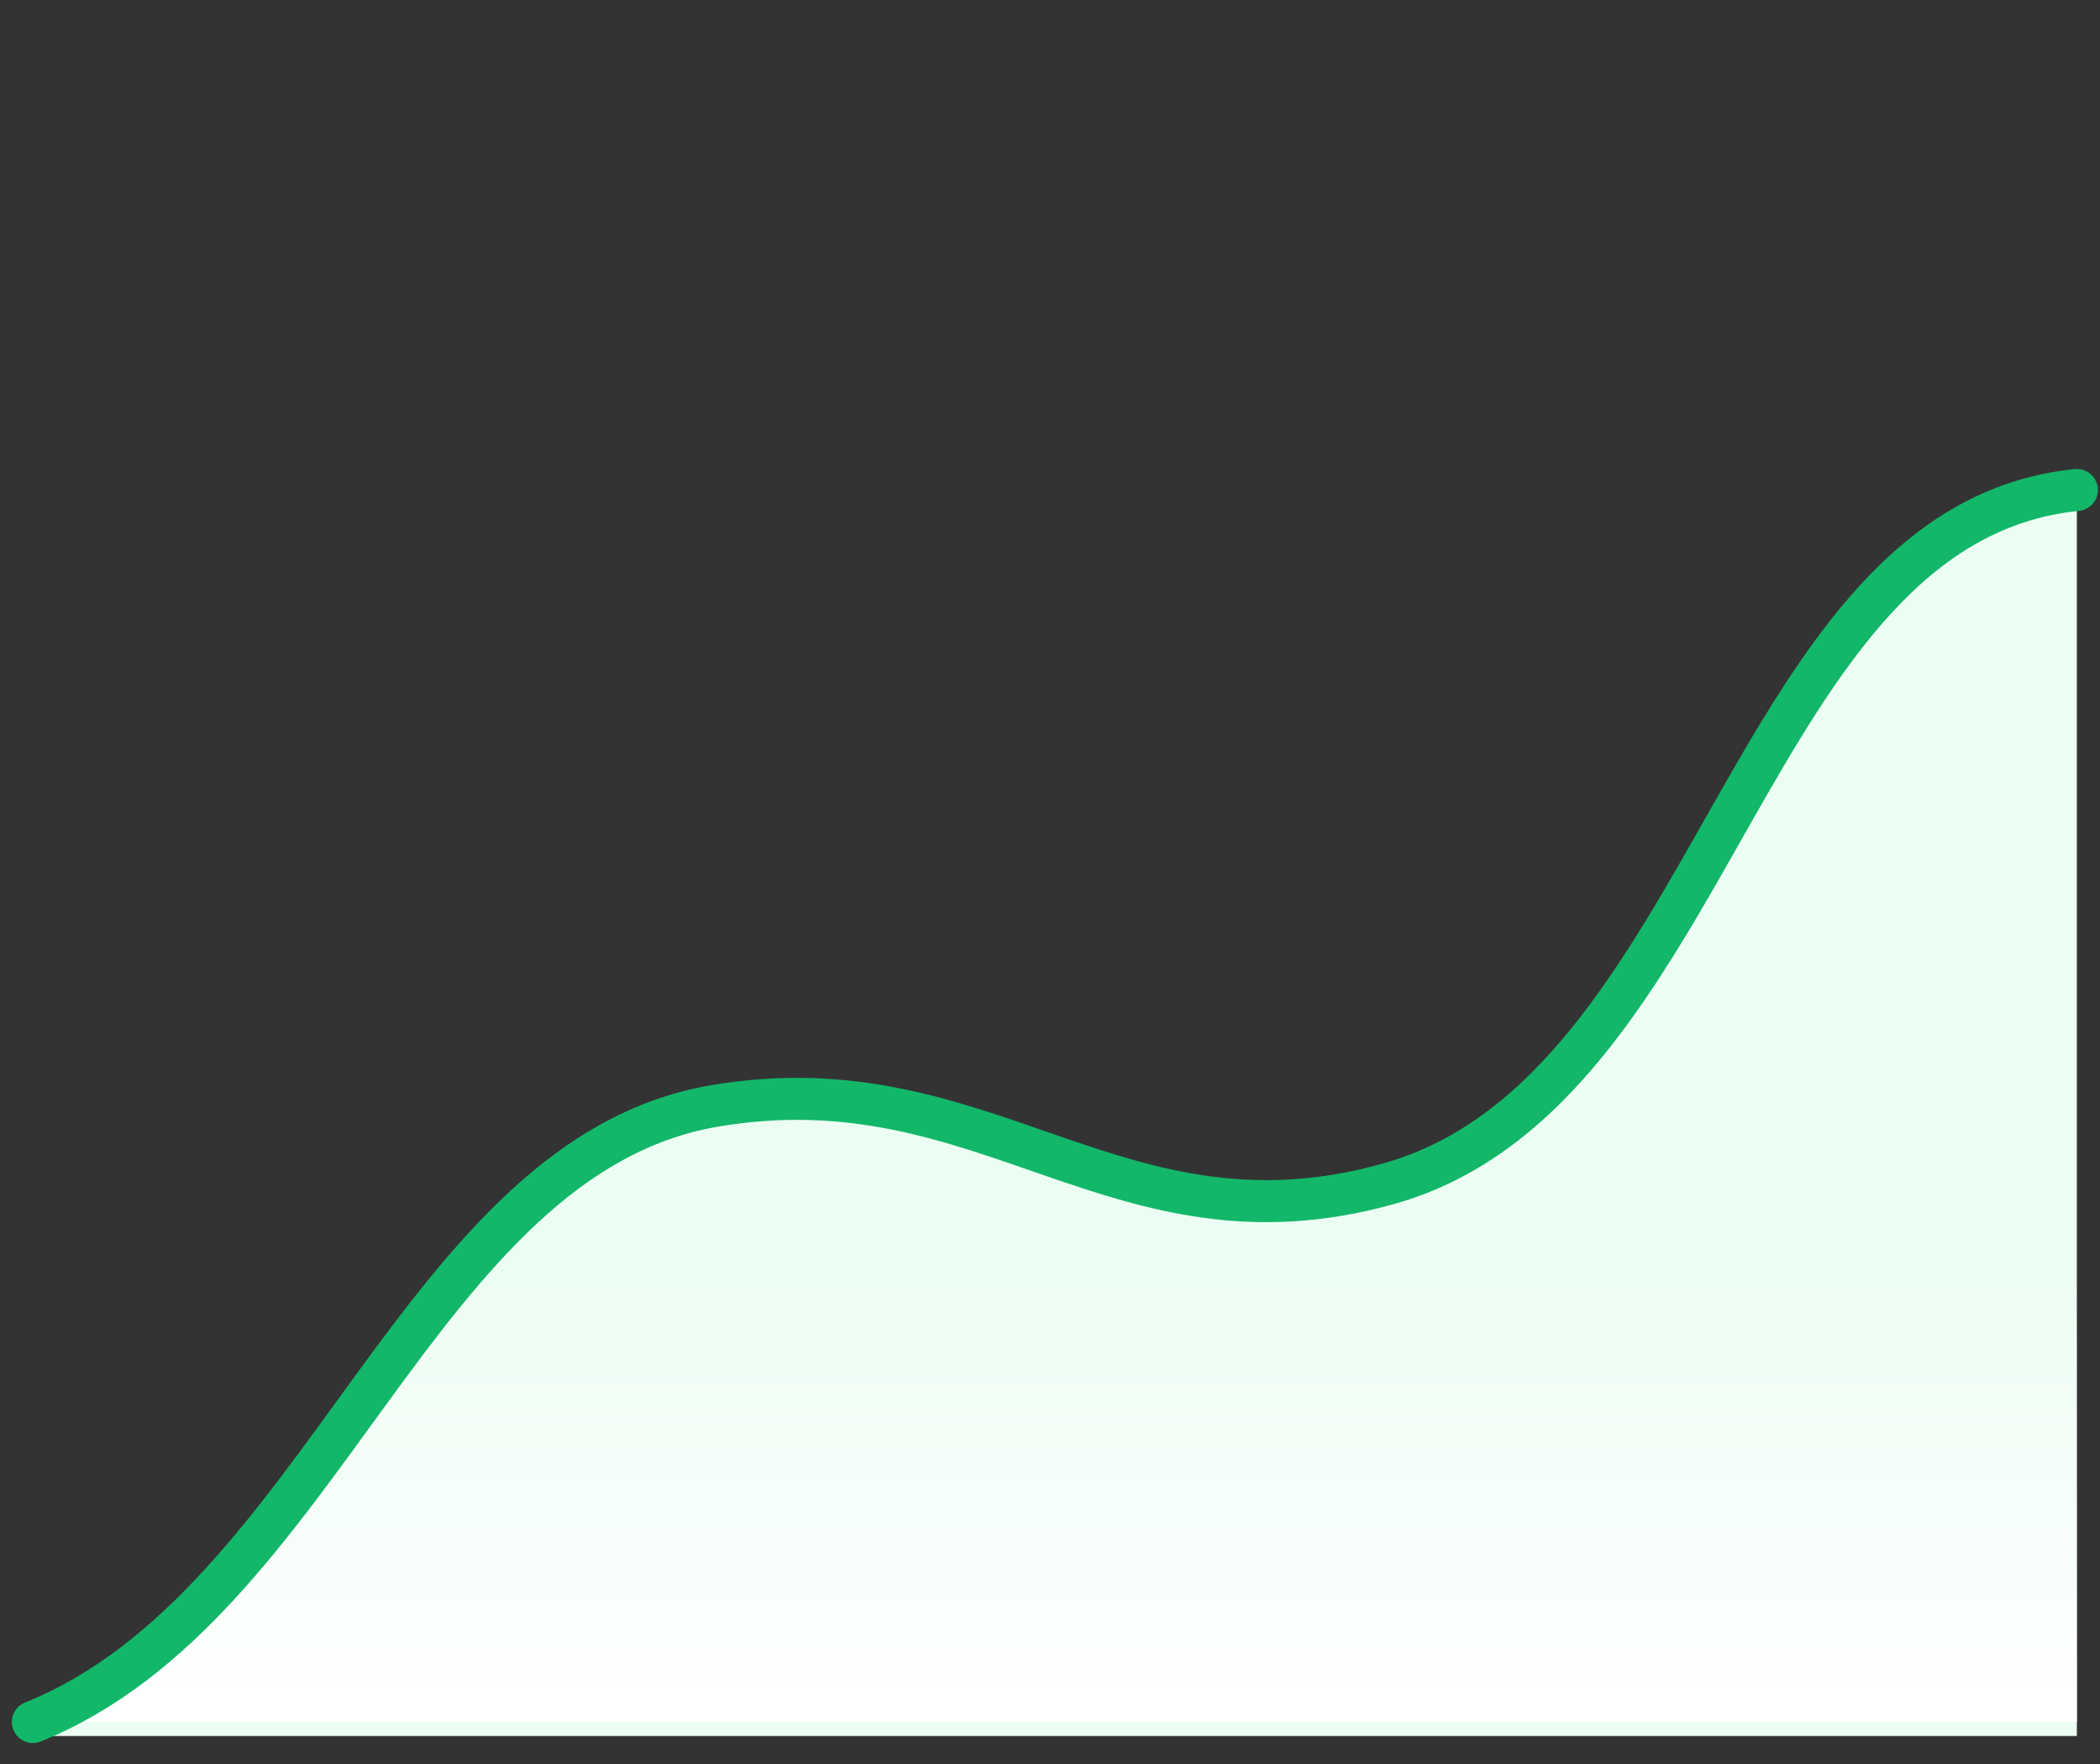 <svg width="75" height="63" viewBox="0 0 75 63" fill="none" xmlns="http://www.w3.org/2000/svg">
<rect x="0" y="0" width="75" height="63" fill="#333333" stroke="none"/>
<path d="M74.174 17C62.314 18.218 60.939 39.219 49.2 42.579C39.52 45.349 35.259 37.794 25.507 39.5C14.93 41.35 11.545 57.738 1.174 62H74.174V17Z" fill="#ECFDF3"/>
<path d="M74.174 17.5C62.314 18.691 60.555 39.457 48.816 42.742C39.136 45.451 35.259 37.832 25.507 39.5C14.93 41.309 11.545 57.333 1.174 61.5H74.174V17.5Z" fill="url(#paint0_linear_668_18590)"/>
<path d="M1.174 61.5C11.545 57.333 14.93 41.309 25.507 39.5C35.259 37.832 39.904 44.988 49.584 42.279C61.323 38.994 62.314 18.691 74.174 17.5" stroke="#12B76A" stroke-width="1.5" stroke-linecap="round" stroke-linejoin="round"/>
<defs>
<linearGradient id="paint0_linear_668_18590" x1="37.674" y1="17.5" x2="37.674" y2="61.5" gradientUnits="userSpaceOnUse">
<stop offset="0.641" stop-color="white" stop-opacity="0"/>
<stop offset="1" stop-color="white"/>
</linearGradient>
</defs>
</svg>
